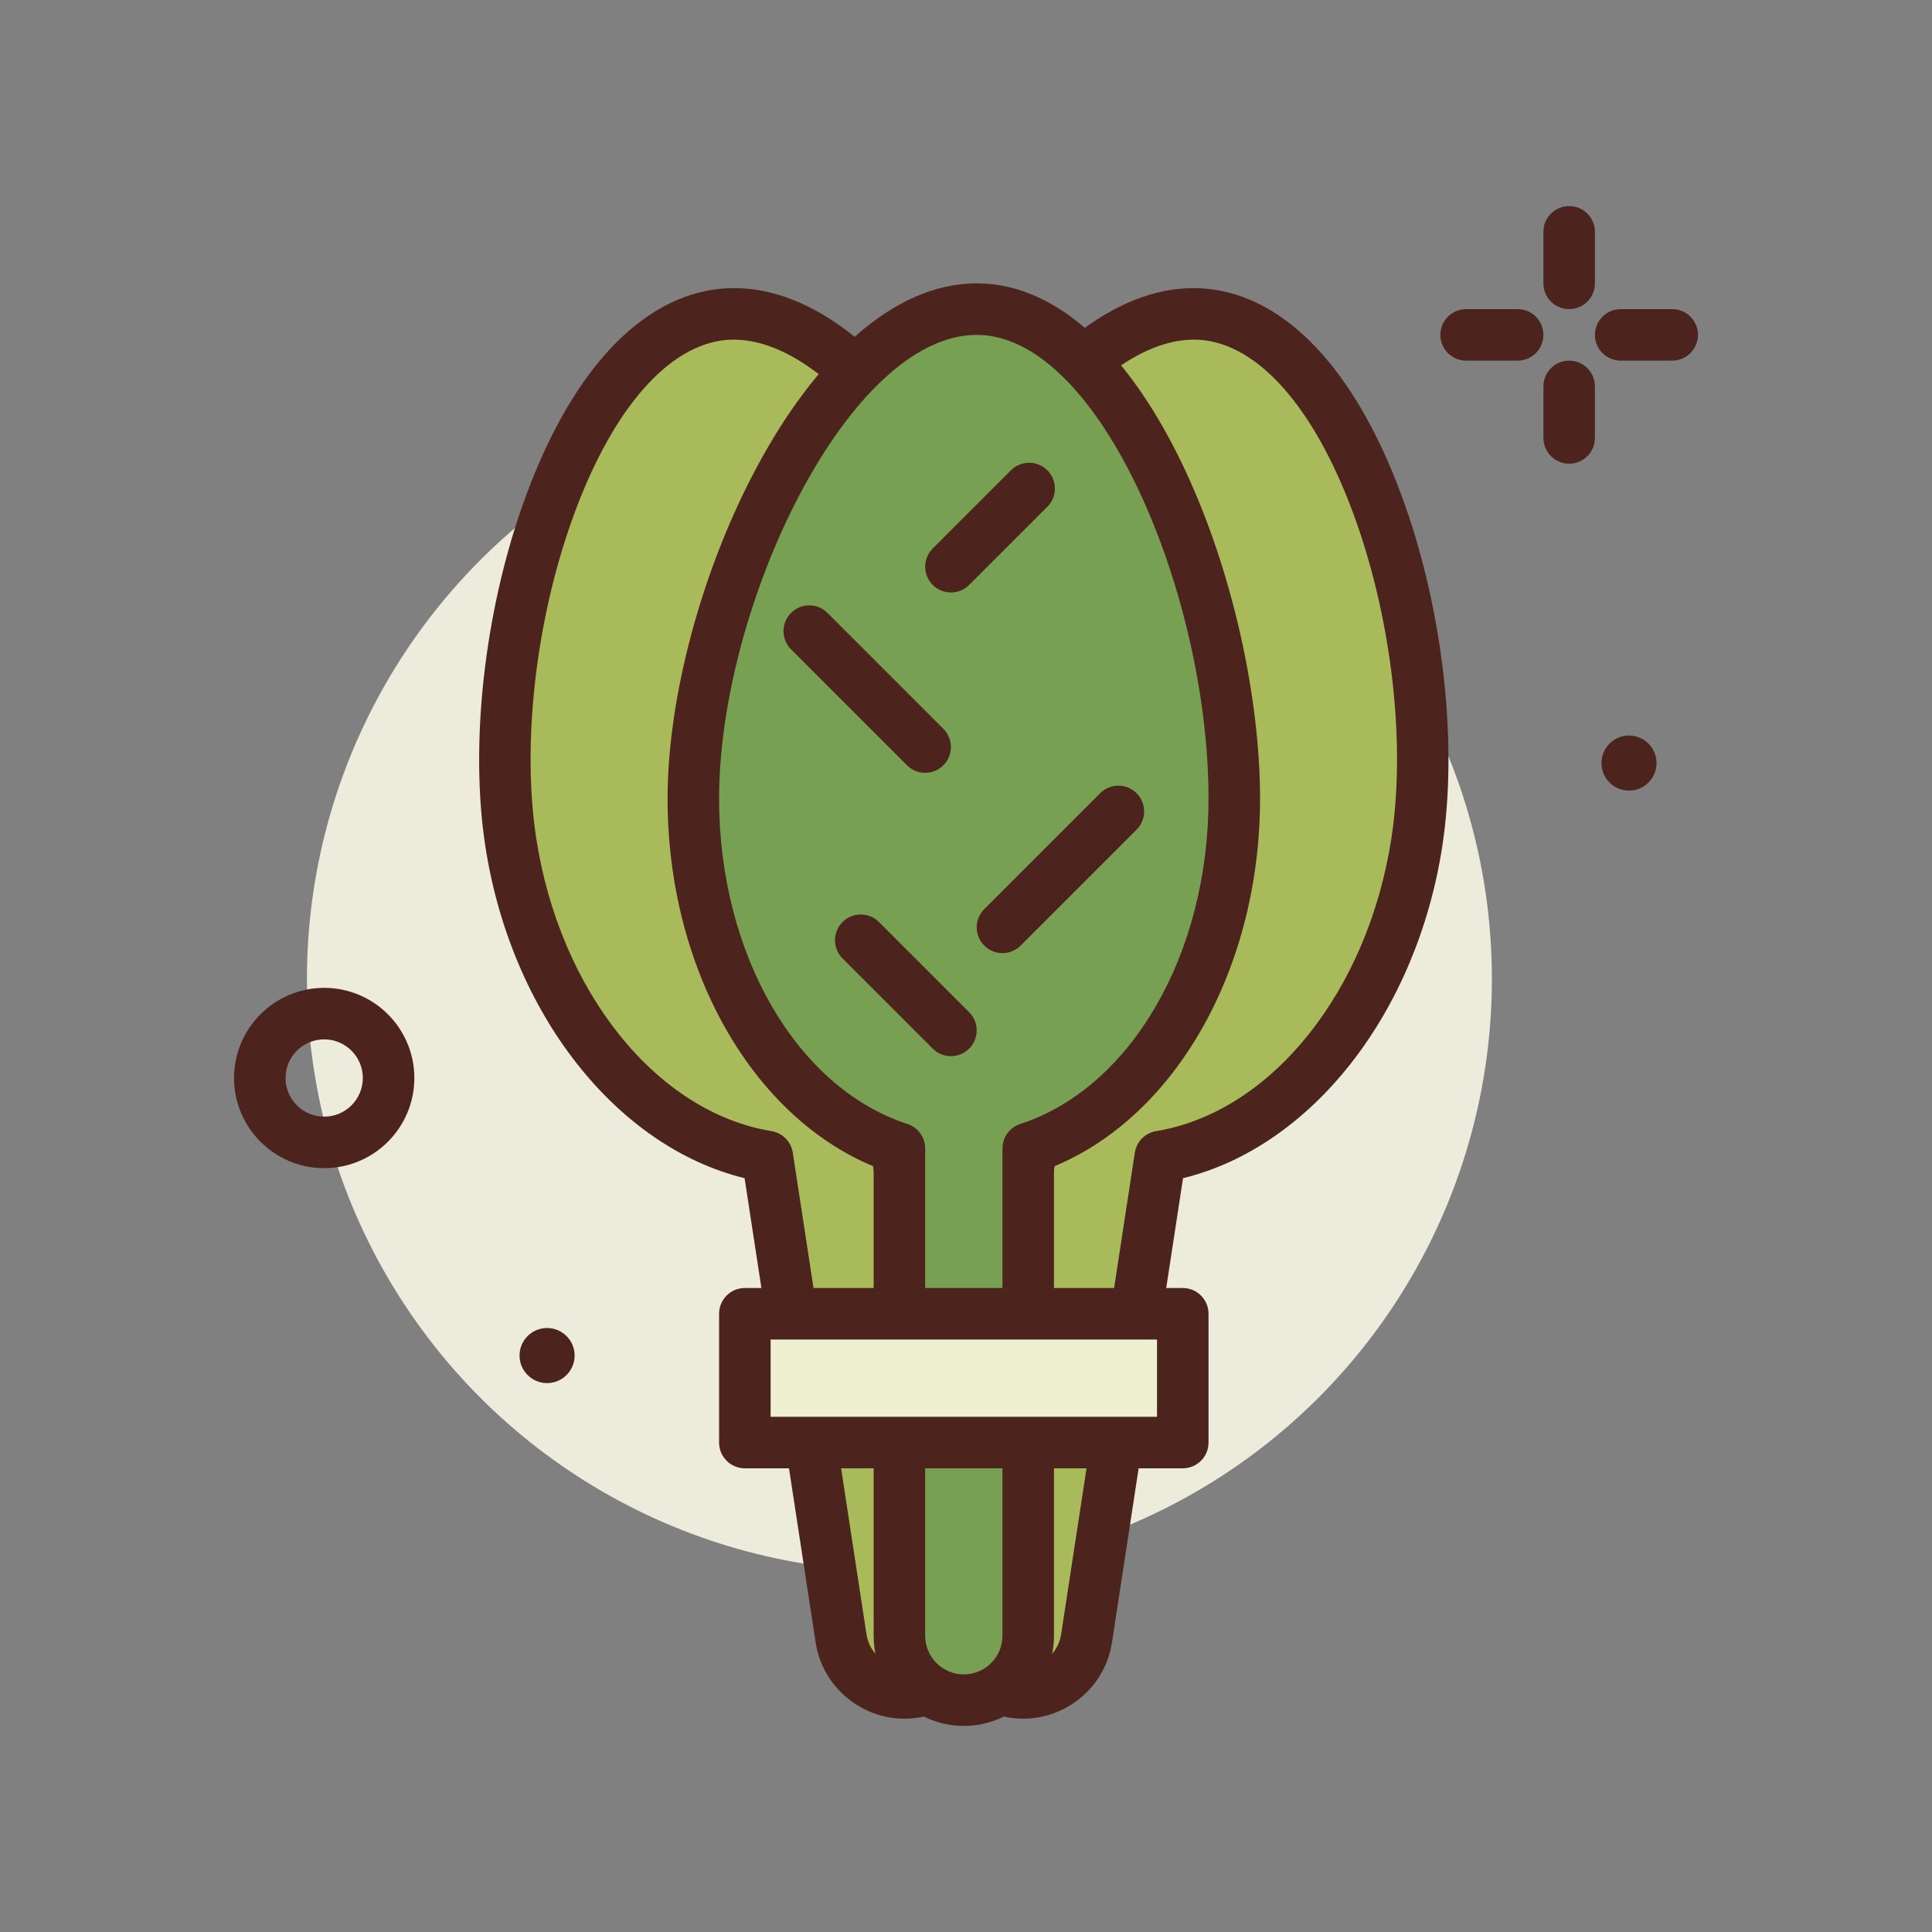 <svg id="spinach" enable-background="new 0 0 300 300" height="512" viewBox="0 0 300 300" width="512" xmlns="http://www.w3.org/2000/svg"><rect x="0" y="0" width="300" height="300" fill="#808080" stroke="none"/><g><circle cx="139.66" cy="152" fill="#edebdc" r="92"/><g fill="#4c241d"><path d="m243.66 48c-2.211 0-4-1.791-4-4v-8c0-2.209 1.789-4 4-4s4 1.791 4 4v8c0 2.209-1.789 4-4 4z"/><path d="m243.66 72c-2.211 0-4-1.791-4-4v-8c0-2.209 1.789-4 4-4s4 1.791 4 4v8c0 2.209-1.789 4-4 4z"/><path d="m235.66 56h-8c-2.211 0-4-1.791-4-4s1.789-4 4-4h8c2.211 0 4 1.791 4 4s-1.789 4-4 4z"/><path d="m259.66 56h-8c-2.211 0-4-1.791-4-4s1.789-4 4-4h8c2.211 0 4 1.791 4 4s-1.789 4-4 4z"/><path d="m50.34 181.393c-7.719 0-14-6.281-14-14s6.281-14 14-14 14 6.281 14 14-6.281 14-14 14zm0-20c-3.309 0-6 2.691-6 6s2.691 6 6 6 6-2.691 6-6-2.692-6-6-6z"/><circle cx="84.95" cy="210.489" r="4.276"/><circle cx="252.95" cy="118.489" r="4.276"/></g><g><path d="m162.338 118.016c-4.677-30.572-28.104-72.585-51.034-69.077-22.929 3.508-36.678 51.208-32 81.78 3.981 26.022 20.796 45.727 39.849 48.871l11.443 74.794c.835 5.459 5.938 9.208 11.397 8.373 5.459-.835 9.208-5.938 8.373-11.397l-11.443-74.794c17.242-8.697 27.396-32.528 23.415-58.55z" fill="#a9ba5a"/><path d="m140.449 266.877c-2.957 0-5.828-.938-8.258-2.721-3.016-2.217-4.984-5.473-5.547-9.168l-11.023-72.039c-19.949-4.885-36.293-25.629-40.27-51.623-2.402-15.701-.172-36 5.828-52.979 6.949-19.664 17.434-31.514 29.52-33.361 12.047-1.846 24.906 6.502 36.289 23.484 9.445 14.09 16.84 32.842 19.301 48.939 3.98 25.994-5.414 50.676-22.992 61.303l11.023 72.043c.566 3.697-.34 7.393-2.555 10.406s-5.473 4.984-9.168 5.549c-.718.112-1.433.167-2.148.167zm-26.504-214.137c-.688 0-1.367.051-2.035.152-8.902 1.363-17.355 11.611-23.188 28.121-5.586 15.811-7.68 34.625-5.465 49.102 3.652 23.859 18.68 42.582 36.547 45.529 1.707.283 3.039 1.631 3.301 3.342l11.445 74.793c.242 1.586 1.086 2.98 2.379 3.93 1.293.951 2.887 1.342 4.457 1.096 1.586-.244 2.98-1.088 3.93-2.381.949-1.291 1.34-2.873 1.098-4.457l-11.445-74.795c-.262-1.711.605-3.396 2.152-4.178 16.172-8.156 24.914-30.516 21.262-54.373-2.297-15.012-9.207-32.521-18.039-45.697-8.692-12.965-18.188-20.184-26.399-20.184z" fill="#4c241d"/></g><g><path d="m136.983 118.016c4.677-30.572 28.104-72.585 51.034-69.077 22.929 3.508 36.678 51.208 32 81.78-3.981 26.022-20.796 45.727-39.849 48.871l-11.443 74.794c-.835 5.459-5.938 9.208-11.397 8.373-5.459-.835-9.208-5.938-8.373-11.397l11.443-74.794c-17.243-8.697-27.396-32.528-23.415-58.55z" fill="#a9ba5a"/><path d="m158.871 266.877c-.715 0-1.43-.055-2.148-.166-3.695-.564-6.953-2.535-9.168-5.549s-3.121-6.709-2.555-10.406l11.023-72.043c-17.578-10.627-26.973-35.309-22.992-61.303 2.461-16.098 9.855-34.85 19.301-48.939 11.387-16.988 24.312-25.324 36.289-23.484 12.086 1.848 22.57 13.697 29.52 33.361 6 16.979 8.23 37.277 5.828 52.979-3.977 25.994-20.32 46.738-40.27 51.623l-11.023 72.041c-.562 3.693-2.531 6.949-5.547 9.166-2.43 1.782-5.301 2.718-8.258 2.72zm26.504-214.137c-8.211 0-17.707 7.217-26.398 20.184-8.832 13.176-15.742 30.686-18.039 45.697-3.652 23.857 5.09 46.217 21.262 54.373 1.547.781 2.414 2.467 2.152 4.178l-11.445 74.795c-.242 1.584.148 3.166 1.098 4.457.949 1.293 2.344 2.137 3.93 2.381 1.586.238 3.168-.15 4.457-1.096 1.293-.949 2.137-2.344 2.379-3.928l11.445-74.795c.262-1.711 1.594-3.059 3.301-3.342 17.867-2.947 32.895-21.67 36.547-45.529 2.215-14.477.121-33.291-5.465-49.102-5.832-16.51-14.285-26.758-23.188-28.121-.669-.101-1.349-.152-2.036-.152zm-48.391 65.276h.039z" fill="#4c241d"/></g><g><path d="m191.66 124c0-30.928-16.804-76-40-76s-44 45.072-44 76c0 26.325 13.641 48.346 32 54.336v75.664c0 5.523 4.477 10 10 10 5.523 0 10-4.477 10-10v-75.664c18.359-5.99 32-28.011 32-54.336z" fill="#77a052"/><path d="m149.66 268c-7.719 0-14-6.281-14-14v-72.881c-18.98-7.846-32-30.822-32-57.119 0-31.592 21.504-80 48-80 26.449 0 44 48.15 44 80 0 26.297-13.02 49.273-32 57.119v72.881c0 7.719-6.281 14-14 14zm2-216c-19.844 0-40 41.891-40 72 0 24.137 12.023 44.916 29.242 50.533 1.645.537 2.758 2.072 2.758 3.803v75.664c0 3.309 2.691 6 6 6s6-2.691 6-6v-75.664c0-1.73 1.113-3.266 2.758-3.803 17.219-5.617 29.242-26.396 29.242-50.533 0-31.736-16.949-72-36-72z" fill="#4c241d"/></g><path d="m155.66 148c-1.023 0-2.047-.391-2.828-1.172-1.562-1.562-1.562-4.094 0-5.656l18-18c1.562-1.562 4.094-1.562 5.656 0s1.562 4.094 0 5.656l-18 18c-.781.781-1.804 1.172-2.828 1.172z" fill="#4c241d"/><path d="m147.66 92c-1.023 0-2.047-.391-2.828-1.172-1.562-1.562-1.562-4.096 0-5.656l12.145-12.143c1.562-1.562 4.094-1.562 5.656 0s1.562 4.096 0 5.656l-12.145 12.143c-.781.781-1.804 1.172-2.828 1.172z" fill="#4c241d"/><path d="m143.66 120c-1.023 0-2.047-.391-2.828-1.172l-18-18c-1.562-1.562-1.562-4.094 0-5.656s4.094-1.562 5.656 0l18 18c1.562 1.562 1.562 4.094 0 5.656-.781.781-1.804 1.172-2.828 1.172z" fill="#4c241d"/><path d="m147.66 164c-1.023 0-2.047-.391-2.828-1.172l-14-14c-1.562-1.562-1.562-4.094 0-5.656s4.094-1.562 5.656 0l14 14c1.562 1.562 1.562 4.094 0 5.656-.781.781-1.804 1.172-2.828 1.172z" fill="#4c241d"/><g><path d="m115.66 204h68v20h-68z" fill="#efefd2"/><path d="m183.66 228h-68c-2.211 0-4-1.791-4-4v-20c0-2.209 1.789-4 4-4h68c2.211 0 4 1.791 4 4v20c0 2.209-1.789 4-4 4zm-64-8h60v-12h-60z" fill="#4c241d"/></g></g></svg>